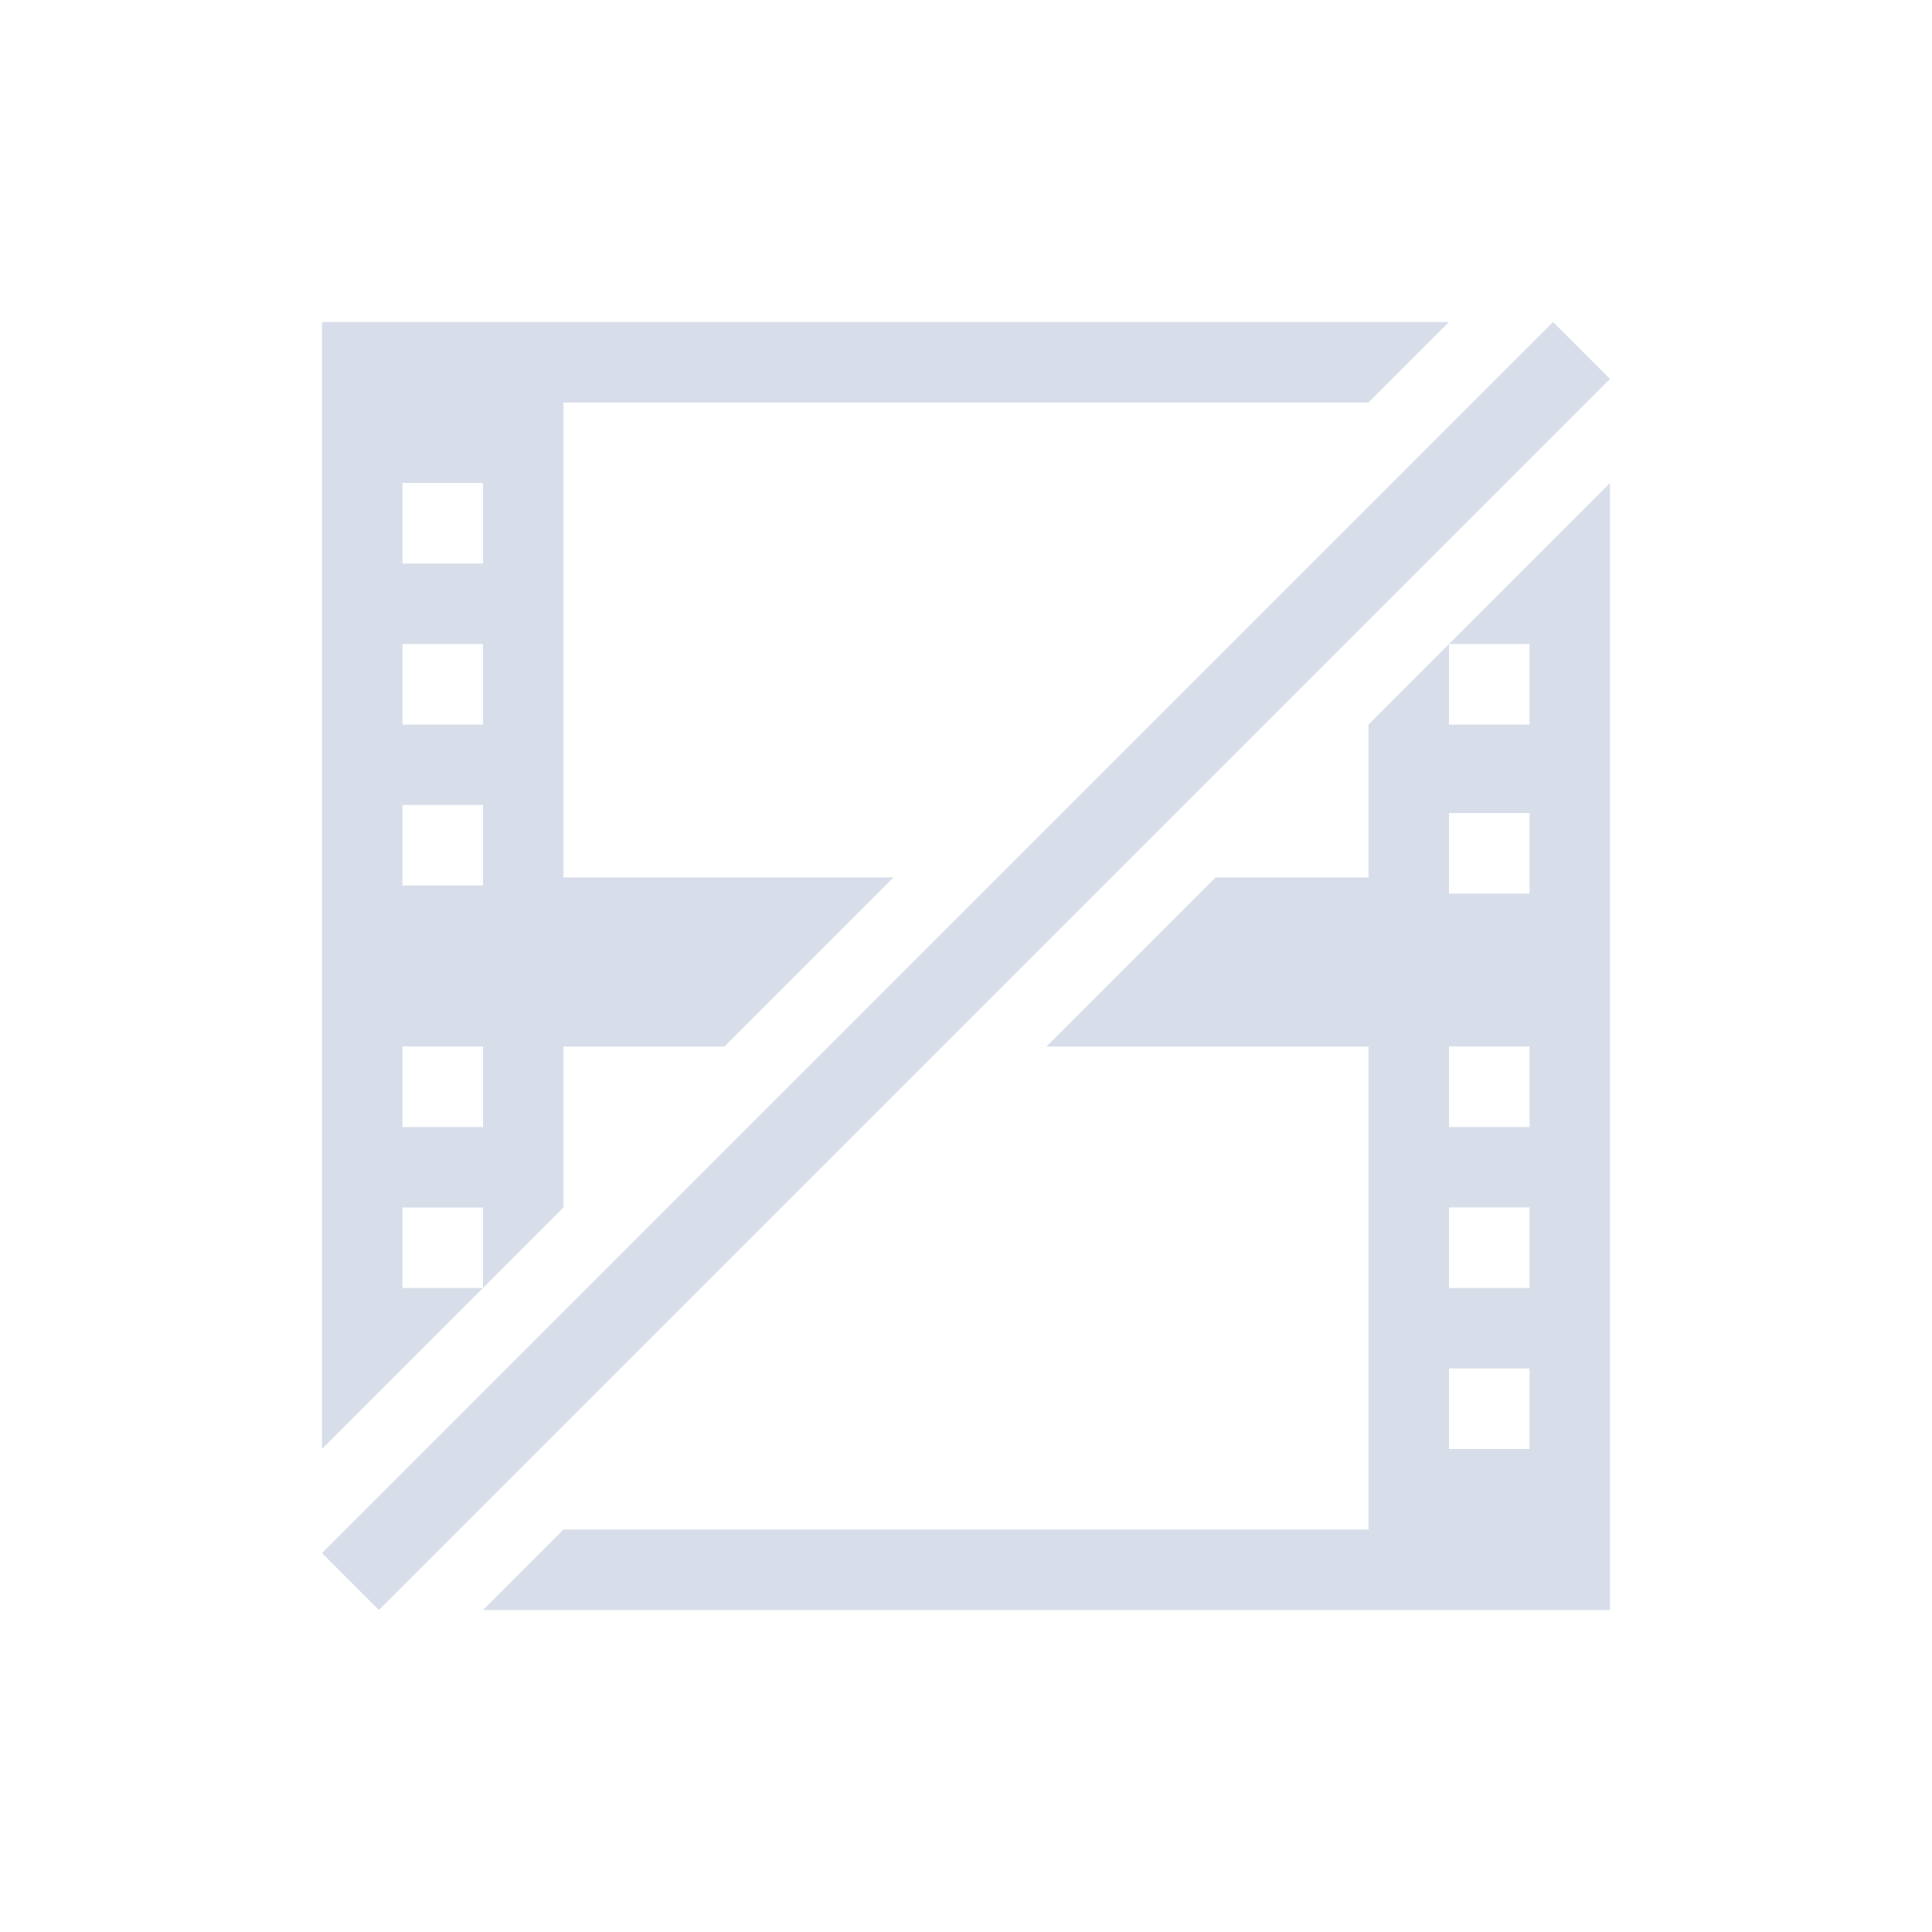 <svg viewBox="0 0 24 24" xmlns="http://www.w3.org/2000/svg">
 <defs>
  <style id="current-color-scheme" type="text/css">
   .ColorScheme-Text { color:#d8dee9; } .ColorScheme-Highlight { color:#88c0d0; } .ColorScheme-NeutralText { color:#d08770; } .ColorScheme-PositiveText { color:#a3be8c; } .ColorScheme-NegativeText { color:#bf616a; }
  </style>
 </defs>
 <g transform="translate(1,1)">
  <path class="ColorScheme-Text" d="m3 3v14l2-2h-1v-1h1v1l1-1v-2h2l2.1-2.1h-4.1v-5.9h10l1-1h-14zm15.293 0-15.293 15.293 0.707 0.707 15.293-15.293-0.707-0.707zm-14.293 2h1v1h-1v-1zm15 0-2 2h1v1h-1v-1l-1 1v1.9h-1.9l-2.1 2.1h4v6h-10l-1 1h14v-14zm-15 2h1v1h-1v-1zm0 2h1v1h-1v-1zm13 0.1h1v1h-1v-1zm-13 2.9h1v1h-1v-1zm13 0h1v1h-1v-1zm0 2h1v1h-1v-1zm0 2h1v1h-1v-1z" fill="currentColor"/>
 </g>
</svg>
